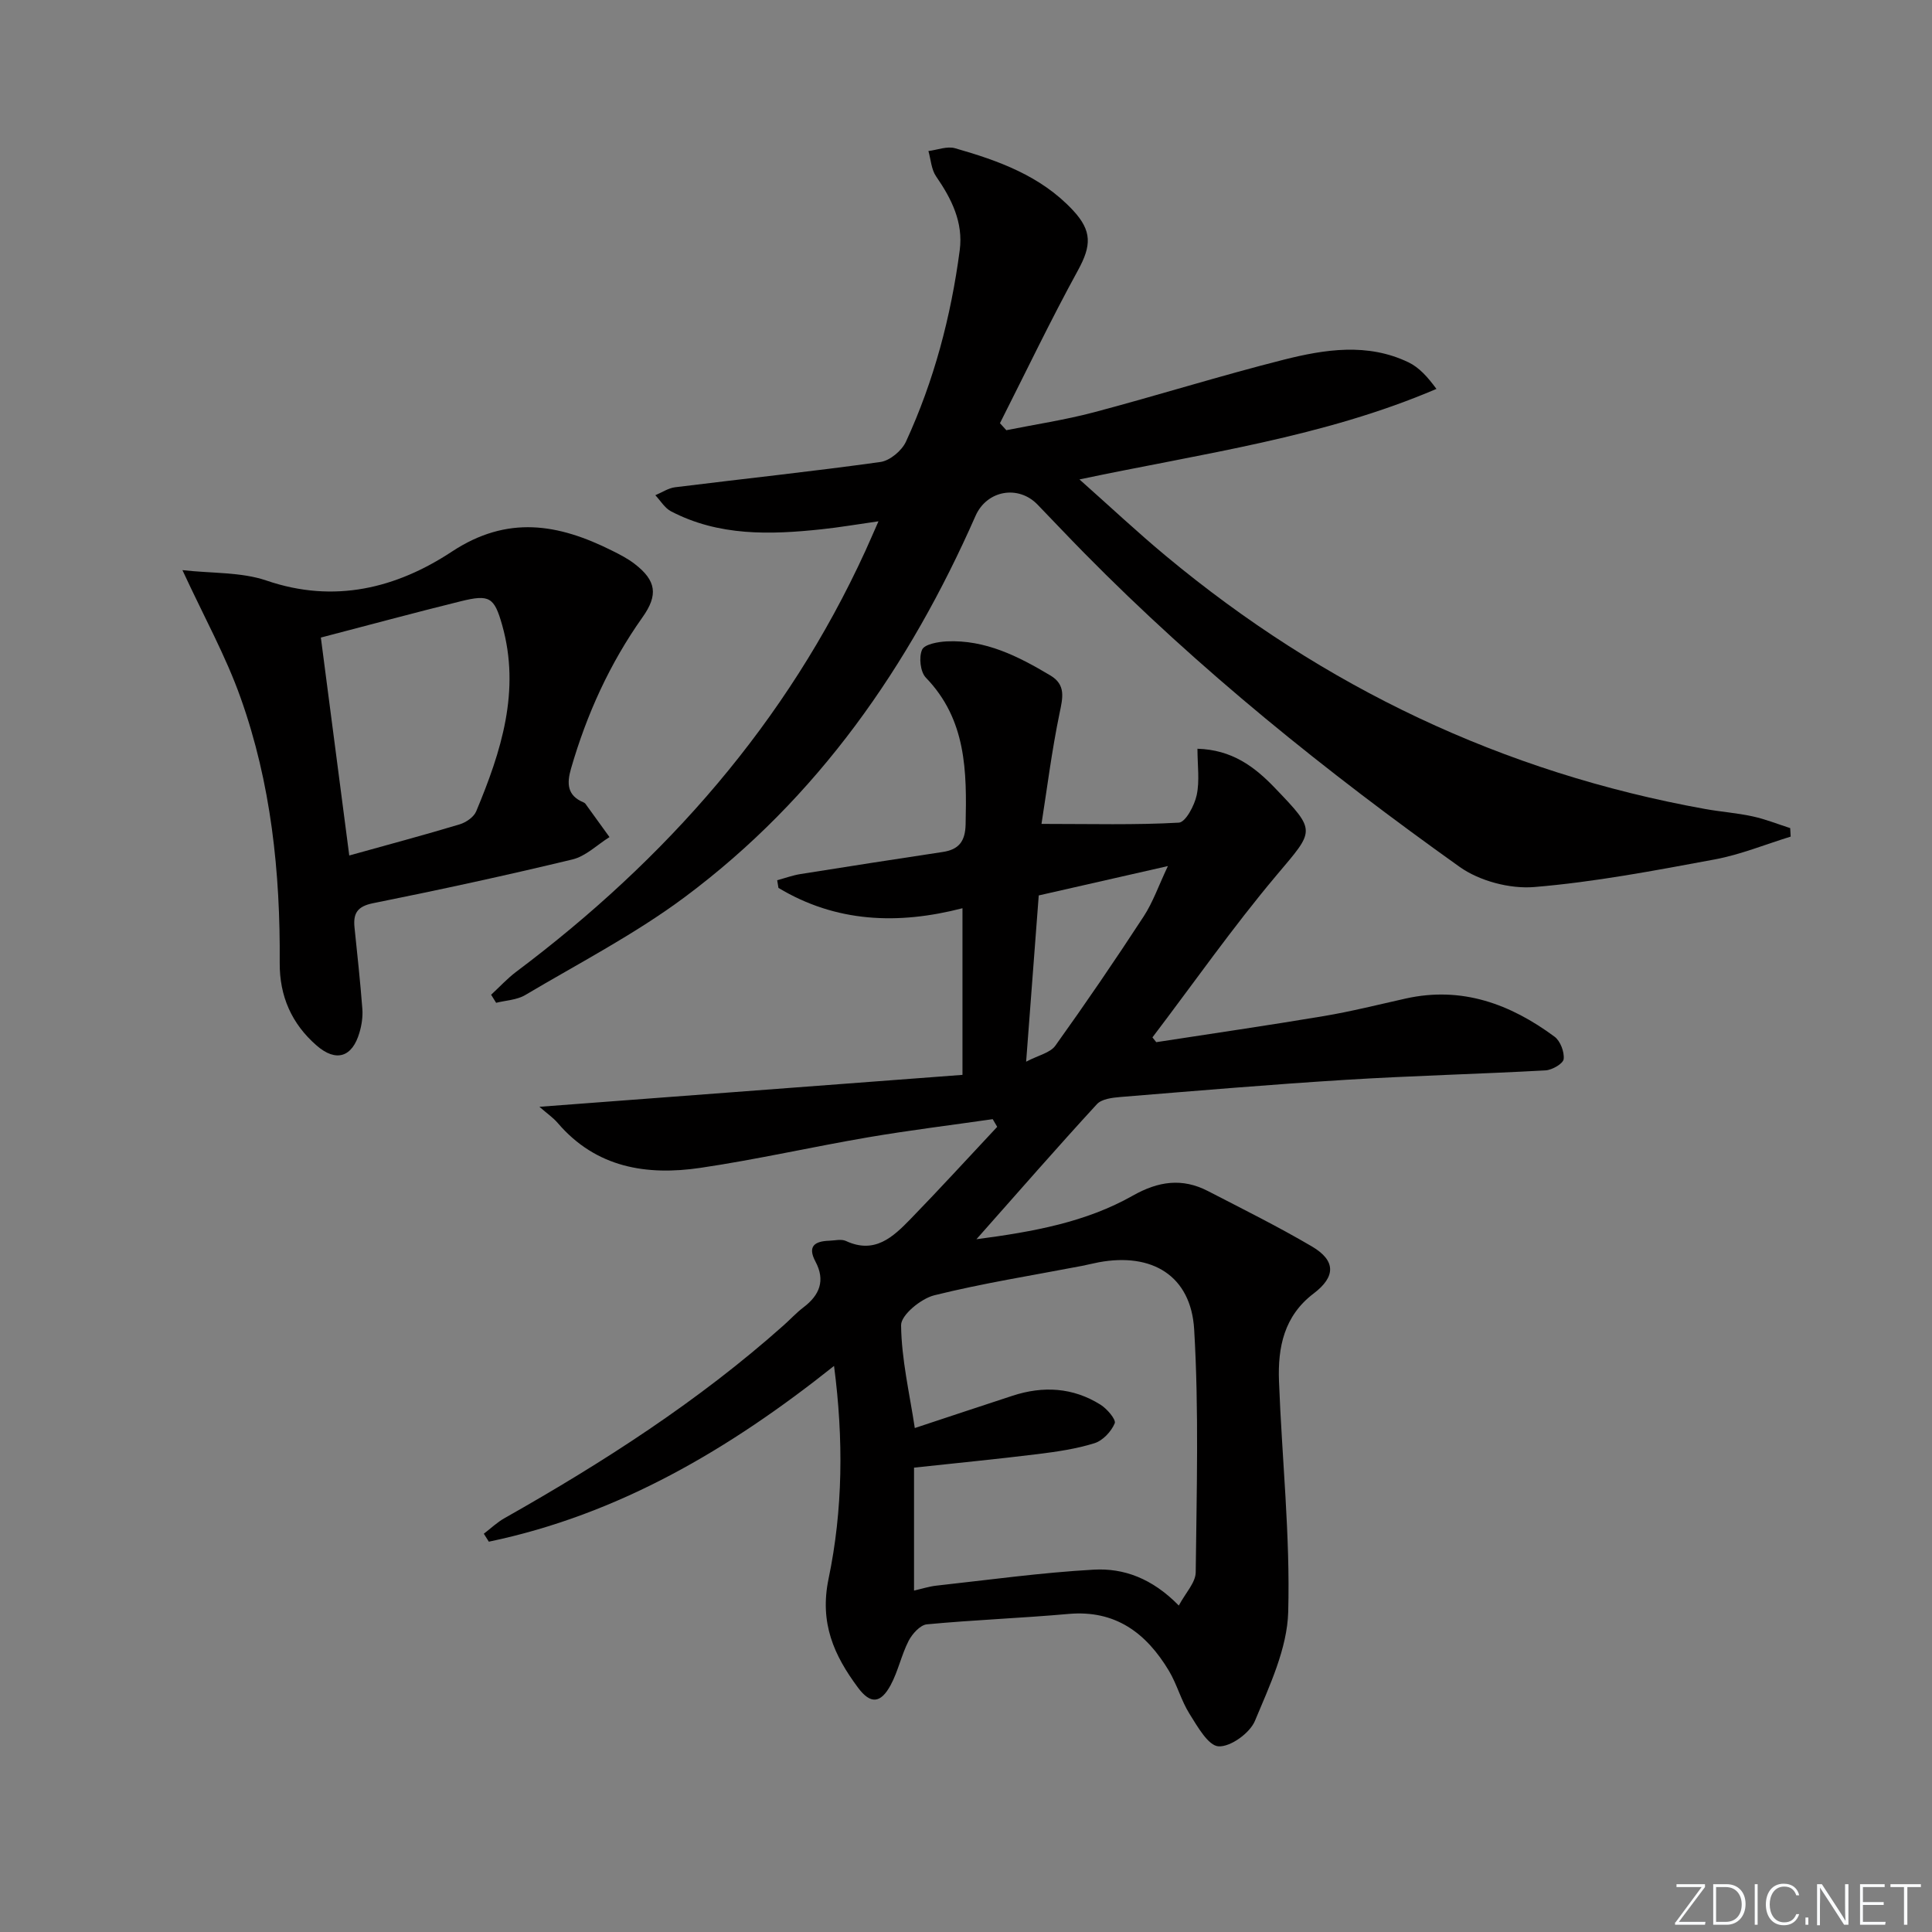 <svg enable-background="new 0 0 400 400" viewBox="0 0 400 400" xmlns="http://www.w3.org/2000/svg"><rect x="0" y="0" width="400" height="400" fill="#808080" stroke="none"/><g fill="#fafbfc"><path d="m346.9 398 5.4-7.3h-5.2v-.6h5.9v.6l-5.4 7.2h5.5l-.1.6h-6.2v-.5z"/><path d="m354.7 390.1h2.8c2.3 0 3.9 1.6 3.9 4.1s-1.6 4.3-3.9 4.3h-2.8zm.6 7.8h2c2.2 0 3.3-1.6 3.3-3.6 0-1.8-1-3.6-3.3-3.6h-2z"/><path d="m363.9 390.1v8.4h-.6v-8.4z"/><path d="m372.5 396.3c-.4 1.3-1.4 2.3-3.2 2.3-2.4 0-3.7-1.9-3.7-4.3 0-2.3 1.2-4.3 3.7-4.3 1.8 0 2.9 1 3.2 2.4h-.6c-.4-1.1-1.1-1.8-2.5-1.8-2.1 0-3 1.9-3 3.7s.9 3.7 3 3.7c1.4 0 2.1-.7 2.5-1.7z"/><path d="m373.8 398.5v-1.5h.6v1.5z"/><path d="m376.2 398.5v-8.4h1c1.3 2 4.4 6.7 4.9 7.6-.1-1.2-.1-2.4-.1-3.8v-3.8h.7v8.4h-.9c-1.2-1.9-4.4-6.8-5-7.7.1 1.1 0 2.3 0 3.9v3.9h-.6z"/><path d="m390 394.4h-4.3v3.5h4.7l-.1.6h-5.2v-8.4h5.1v.6h-4.5v3.1h4.3z"/><path d="m394.2 390.7h-2.8v-.6h6.3v.6h-2.8v7.8h-.7z"/></g><path d="m199.27 222.54c0-12.02 0-22.96 0-34.5-13.34 3.45-26.18 2.96-38.1-4.21-.09-.53-.17-1.06-.26-1.59 1.61-.43 3.2-1.02 4.84-1.28 9.81-1.57 19.63-3.08 29.45-4.57 3.31-.5 4.64-2.19 4.72-5.7.25-10.98.18-21.69-8.23-30.39-1.15-1.19-1.48-4.23-.78-5.79.5-1.13 3.3-1.63 5.11-1.72 8-.37 14.82 3.1 21.44 7.05 3.26 1.94 2.58 4.62 1.91 7.83-1.62 7.81-2.61 15.76-3.74 22.91 10.39 0 19.44.25 28.44-.26 1.39-.08 3.23-3.54 3.69-5.69.64-2.96.16-6.17.16-9.61 7.14.21 11.79 3.69 16.01 8.09 8.73 9.1 8.28 8.69.31 18.16-9.04 10.75-17.13 22.31-25.64 33.51.26.33.53.66.79.99 11.56-1.79 23.14-3.46 34.68-5.4 5.71-.96 11.34-2.38 16.99-3.64 11.61-2.58 21.65 1.14 30.8 7.91 1.19.89 2.05 3.15 1.88 4.63-.11.95-2.38 2.26-3.75 2.34-13.75.76-27.53 1.1-41.27 1.95-15.59.96-31.16 2.29-46.73 3.56-1.69.14-3.89.4-4.89 1.49-8.2 8.92-16.16 18.05-24.94 27.96 11.87-1.56 22.68-3.54 32.38-9.03 5.29-2.99 10.23-3.7 15.56-.94 7.22 3.73 14.51 7.35 21.51 11.46 4.95 2.91 4.99 6.24.37 9.74-6.15 4.66-7.44 11.17-7.18 18.14.6 15.94 2.34 31.89 1.91 47.79-.21 7.61-3.86 15.3-6.89 22.56-1.06 2.53-5.04 5.41-7.53 5.27-2.14-.12-4.37-4.11-6.01-6.72-1.75-2.78-2.59-6.12-4.28-8.94-4.67-7.77-11.03-12.62-20.78-11.75-9.76.87-19.56 1.23-29.31 2.15-1.39.13-3.04 1.97-3.79 3.42-1.5 2.93-2.17 6.29-3.73 9.18-2.08 3.83-4.18 3.95-6.74.52-4.97-6.68-8.02-13.38-6.1-22.58 2.97-14.23 3.11-28.87 1.13-44.04-21.73 17.32-44.69 30.8-71.47 36.39-.35-.55-.69-1.1-1.04-1.65 1.43-1.09 2.75-2.36 4.3-3.23 20.47-11.57 40.18-24.24 57.8-39.94 1.37-1.22 2.62-2.59 4.07-3.69 3.36-2.54 4.58-5.57 2.49-9.49-1.71-3.2-.12-4.21 2.84-4.31 1.17-.04 2.51-.39 3.47.05 5.97 2.78 9.76-.83 13.37-4.54 6.09-6.27 11.98-12.72 17.95-19.09-.31-.53-.62-1.06-.93-1.59-8.59 1.24-17.2 2.29-25.75 3.75-11.61 1.98-23.11 4.61-34.75 6.33-11.16 1.65-21.63-.02-29.56-9.29-.94-1.1-2.18-1.94-3.79-3.35 29.54-2.24 58.45-4.42 87.59-6.61zm44.79 109.87c1.4-2.63 3.47-4.74 3.5-6.88.19-16.76.67-33.57-.32-50.28-.66-11.14-8.72-15.97-19.79-13.9-1.14.21-2.26.51-3.4.73-10.23 1.97-20.54 3.59-30.63 6.1-2.75.69-6.88 4.08-6.86 6.19.08 7.06 1.75 14.1 2.84 21.29 6.78-2.24 13.51-4.49 20.25-6.69 6.33-2.07 12.49-1.72 18.19 1.85 1.36.85 3.27 3.09 2.95 3.86-.71 1.7-2.46 3.58-4.19 4.12-3.77 1.18-7.77 1.76-11.71 2.25-8.51 1.05-17.04 1.88-25.65 2.81v25.45c1.72-.39 3.16-.86 4.63-1.02 10.85-1.19 21.69-2.7 32.57-3.31 6.19-.35 12.09 1.78 17.62 7.43zm-29-147.02c-.85 11.2-1.68 22.09-2.61 34.42 2.56-1.34 4.98-1.83 6.04-3.3 6.29-8.78 12.38-17.71 18.28-26.75 1.93-2.95 3.11-6.39 5.03-10.45-9.54 2.17-17.89 4.07-26.74 6.08z" fill="#010000"/><path d="m101.68 205.95c1.74-1.6 3.35-3.37 5.23-4.78 31-23.28 55.96-51.55 72.23-87.05.82-1.8 1.6-3.61 2.74-6.19-4.39.62-8.07 1.26-11.77 1.65-10.67 1.14-21.29 1.45-31.19-3.72-1.3-.68-2.17-2.2-3.24-3.33 1.37-.57 2.69-1.48 4.1-1.65 14.17-1.76 28.37-3.26 42.5-5.23 1.96-.27 4.43-2.34 5.29-4.21 5.8-12.59 9.32-25.9 11.13-39.63.76-5.77-1.68-10.64-4.89-15.29-.99-1.43-1.09-3.49-1.59-5.25 1.85-.23 3.86-1.05 5.51-.58 8.99 2.57 17.73 5.7 24.38 12.81 4.04 4.32 3.86 7.37 1.07 12.47-5.69 10.38-10.8 21.08-16.15 31.65.44.48.88.97 1.32 1.45 6.04-1.21 12.16-2.13 18.1-3.7 13.14-3.48 26.13-7.56 39.3-10.89 8.56-2.16 17.39-3.54 25.87.54 2.21 1.06 3.97 3.04 5.78 5.5-23.47 10.04-48.29 13.33-73.91 18.74 6.42 5.7 12.03 10.97 17.94 15.88 32.63 27.13 69.74 44.81 111.58 52.35 3.27.59 6.6.82 9.84 1.53 2.65.57 5.19 1.6 7.79 2.43.03.59.07 1.17.1 1.76-5.23 1.61-10.36 3.72-15.7 4.72-12.4 2.3-24.84 4.68-37.37 5.72-5.06.42-11.34-1.24-15.48-4.18-27.55-19.63-53.89-40.78-77.68-64.94-3.27-3.32-6.47-6.72-9.71-10.07-3.98-4.11-10.49-2.96-12.83 2.35-13.71 31.13-32.67 58.4-60.14 78.88-10.34 7.71-21.96 13.72-33.1 20.33-1.72 1.02-3.99 1.09-6.01 1.6-.35-.57-.7-1.12-1.04-1.67z" fill="#010000"/><path d="m37.77 118.04c6.2.7 12.17.37 17.41 2.16 14.05 4.81 26.9 1.57 38.37-5.99 11.54-7.61 22.07-5.75 33.14-.22 1.63.81 3.29 1.66 4.72 2.77 4.49 3.46 4.88 6.44 1.62 11.03-6.79 9.58-11.56 20.09-14.81 31.35-.89 3.07-.8 5.56 2.56 6.97.15.06.32.16.41.28 1.67 2.3 3.34 4.61 5 6.92-2.55 1.59-4.91 3.97-7.68 4.63-13.7 3.3-27.47 6.29-41.28 9.06-3.28.66-4.13 2.12-3.83 5.04.58 5.6 1.19 11.21 1.62 16.83.12 1.61-.13 3.33-.59 4.89-1.49 5.16-4.86 6.19-8.86 2.72-5.19-4.51-7.71-10.24-7.66-17.15.14-18.72-1.79-37.21-8.11-54.9-3.02-8.53-7.47-16.54-12.03-26.39zm34.54 59.08c8.04-2.24 15.49-4.23 22.87-6.45 1.31-.4 2.92-1.5 3.41-2.69 5.17-12.37 9.23-24.96 5.37-38.59-1.63-5.75-2.61-6.37-8.54-4.91-9.6 2.37-19.15 4.96-28.99 7.52 1.91 14.56 3.82 29.3 5.88 45.12z" fill="#010000"/></svg>